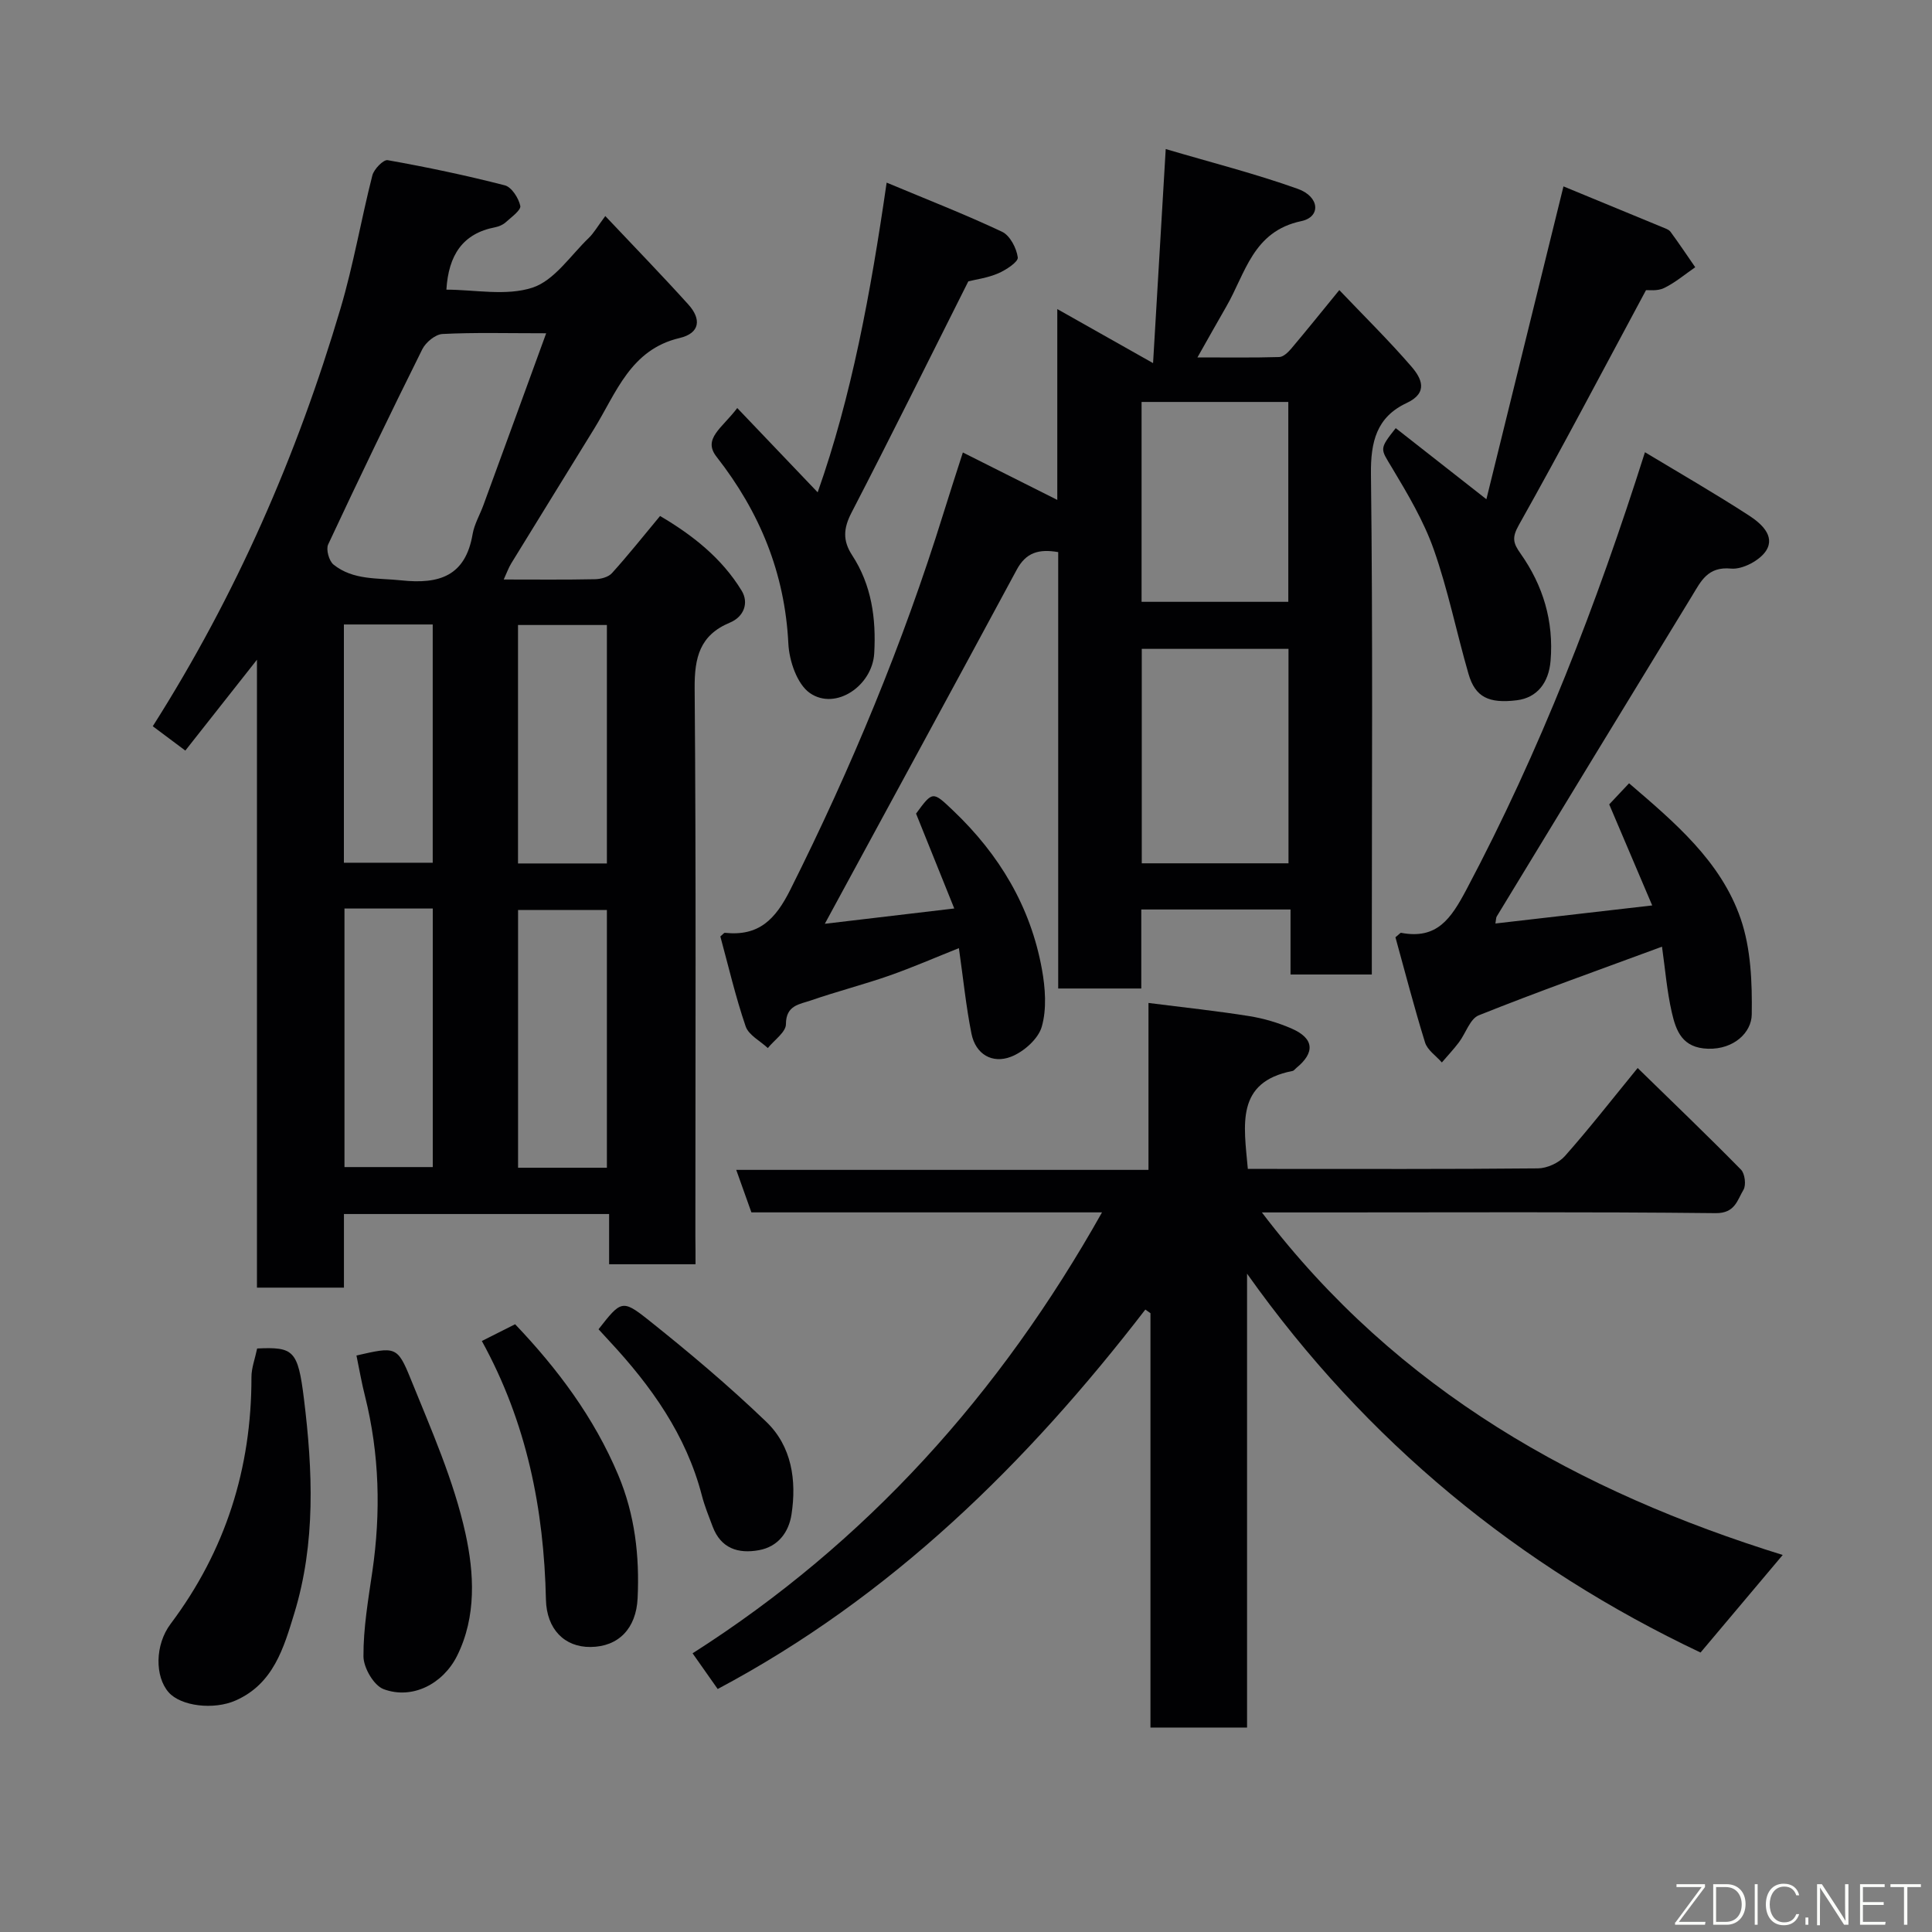 <svg enable-background="new 0 0 400 400" viewBox="0 0 400 400" xmlns="http://www.w3.org/2000/svg"><rect x="0" y="0" width="400" height="400" fill="#808080" stroke="none"/><g fill="#010103"><path d="m144 261.75c-6.33 0-11.93 0-17.89 0 0-3.51 0-6.78 0-10.4-18.41 0-36.47 0-54.9 0v15.24c-6.07 0-11.8 0-18.01 0 0-42.77 0-85.65 0-130-5.48 6.95-10.06 12.77-14.83 18.81-2.41-1.8-4.46-3.33-6.74-5.04 17.25-27.16 29.86-56.05 38.87-86.49 2.68-9.04 4.26-18.4 6.59-27.55.33-1.3 2.29-3.31 3.17-3.16 8.14 1.45 16.25 3.15 24.25 5.21 1.41.36 2.86 2.63 3.21 4.25.19.88-1.84 2.33-2.99 3.38-.58.52-1.42.9-2.2 1.05-6.76 1.29-9.67 5.79-10.11 12.92 5.86 0 12.36 1.37 17.83-.42 4.53-1.49 7.87-6.66 11.65-10.29 1.02-.98 1.74-2.27 3.42-4.53 6.03 6.39 11.73 12.26 17.21 18.33 2.66 2.95 2.49 5.91-1.85 6.93-10.12 2.38-13.06 11.29-17.65 18.75-5.72 9.3-11.47 18.59-17.18 27.9-.57.93-.93 1.98-1.56 3.34 6.6 0 12.75.07 18.89-.06 1.2-.02 2.77-.43 3.51-1.25 3.3-3.64 6.36-7.5 9.97-11.84 6.68 3.93 12.77 8.69 16.9 15.48 1.5 2.47.51 5.37-2.45 6.6-6.22 2.59-7.34 7.2-7.29 13.58.31 37.83.15 75.66.15 113.49.03 1.82.03 3.62.03 5.77zm-30.92-192.75c-8.22 0-14.87-.19-21.48.15-1.47.08-3.45 1.72-4.17 3.16-6.66 13.39-13.16 26.87-19.49 40.42-.48 1.03.18 3.41 1.11 4.16 4.09 3.29 9.15 2.74 14.06 3.27 7.89.84 13.27-.93 14.74-9.58.35-2.04 1.48-3.95 2.21-5.93 4.24-11.56 8.45-23.11 13.02-35.65zm-41.76 119.1v53.53h18.28c0-18.07 0-35.77 0-53.53-6.22 0-12.02 0-18.28 0zm54.33 53.67c0-18.11 0-35.81 0-53.37-6.41 0-12.45 0-18.39 0v53.37zm-54.45-63.15h18.39c0-16.75 0-33.11 0-49.33-6.34 0-12.27 0-18.39 0zm54.45.15c0-16.76 0-33.12 0-49.37-6.4 0-12.45 0-18.4 0v49.37z"/><path d="m170.77 191.26c8.49-1 17.32-2.05 26.8-3.17-2.85-7.08-5.34-13.26-7.91-19.64 3.47-4.73 3.44-4.66 7.73-.58 9.51 9.06 15.99 19.85 18.33 32.81.7 3.87 1.02 8.2-.03 11.88-.72 2.54-3.76 5.22-6.38 6.23-3.86 1.49-7.32-.49-8.18-4.79-1.12-5.6-1.69-11.31-2.6-17.7-4.75 1.89-9.53 3.98-14.43 5.7-5.36 1.87-10.88 3.28-16.25 5.14-2.28.79-5.13.96-5.13 4.9 0 1.65-2.43 3.3-3.75 4.95-1.58-1.48-3.97-2.68-4.59-4.49-2.1-6.14-3.57-12.49-5.24-18.62.53-.43.75-.77.94-.75 7 .74 10.44-2.72 13.55-8.93 12.59-25.15 23.33-50.98 31.67-77.83 1.28-4.14 2.63-8.26 4.05-12.69 6.77 3.4 13.01 6.53 19.55 9.82 0-13.04 0-25.81 0-39.51 6.76 3.82 12.95 7.31 19.83 11.19.9-15.22 1.72-29.04 2.62-44.32 9.48 2.8 18.56 5.1 27.34 8.24 4.55 1.62 4.82 5.82.73 6.68-10.05 2.12-11.55 10.82-15.54 17.71-1.87 3.23-3.68 6.49-5.96 10.51 6.15 0 11.54.08 16.93-.08.85-.02 1.83-.97 2.47-1.72 3.15-3.73 6.21-7.54 9.97-12.14 5.23 5.49 10.32 10.49 14.96 15.87 2.04 2.37 3.56 5.37-1.02 7.51-6.2 2.9-7.47 7.97-7.39 14.73.4 32.66.18 65.33.18 97.99v5.6c-5.75 0-11.01 0-16.83 0 0-4.38 0-8.78 0-13.46-10.48 0-20.41 0-30.9 0v16.36c-5.93 0-11.31 0-17.2 0 0-30.15 0-60.23 0-90.35-4.06-.71-6.69.11-8.59 3.65-13.08 24.27-26.26 48.47-39.73 73.3zm96-56.92c-10.4 0-20.45 0-30.38 0v44.4h30.38c0-14.83 0-29.42 0-44.4zm-30.42-51.12v41.38h30.38c0-13.99 0-27.57 0-41.38-10.18 0-20.1 0-30.38 0z"/><path d="m228.16 251.01c-24.57 0-48.54 0-72.59 0-1.04-2.92-2.01-5.64-3.14-8.8h85.35c0-11.45 0-22.51 0-34.56 7.38.94 14.13 1.65 20.83 2.72 3.01.48 6.03 1.37 8.82 2.59 4.65 2.03 4.88 4.96.95 8.16-.26.21-.49.56-.77.61-11.85 2.3-10.07 11.17-9.26 20.28h4.57c18.5 0 37 .07 55.49-.11 1.89-.02 4.31-1.12 5.57-2.53 5-5.64 9.64-11.59 15.08-18.25 7.34 7.17 14.48 14 21.4 21.05.81.83 1.09 3.21.5 4.18-1.28 2.11-1.72 4.86-5.75 4.82-26.66-.29-53.33-.15-79.99-.15-4.28 0-8.57 0-13.96 0 28.21 37.12 65.9 57.89 107.83 70.92-5.7 6.77-11.24 13.35-17.01 20.2-37.42-17.72-69.19-43.57-93.89-78.44v93.97c-6.82 0-13.21 0-20 0 0-28.61 0-57.2 0-85.79-.35-.25-.7-.5-1.06-.75-24.5 31.8-52.6 59.46-88.54 78.56-1.51-2.14-3.03-4.31-5.2-7.39 35.96-22.91 63.59-53.61 84.77-91.29z"/><path d="m344.1 196c-13.3 4.91-25.72 9.32-37.94 14.21-1.82.73-2.69 3.73-4.11 5.6-1.09 1.45-2.35 2.77-3.53 4.16-1.19-1.37-2.99-2.55-3.48-4.14-2.26-7.28-4.16-14.67-6.13-21.78.77-.61 1.01-.95 1.17-.92 7.44 1.42 10.32-2.93 13.5-8.9 15.26-28.76 26.94-58.92 36.99-90.6 7.31 4.4 14.52 8.55 21.49 13.07 2.41 1.56 5.52 4.17 3.64 7.24-1.27 2.07-4.94 4.01-7.31 3.78-4.84-.47-6.24 2.65-8.04 5.6-13.53 22.12-27 44.28-40.47 66.43-.15.25-.12.6-.27 1.45 10.65-1.23 21.12-2.43 32.46-3.74-3.03-7.13-5.85-13.75-8.9-20.92 1.08-1.15 2.53-2.69 4.11-4.37 9.41 8.08 19 16.11 23.11 28.05 2.12 6.17 2.39 13.21 2.29 19.83-.05 3.68-3.65 7.23-9.04 7.08-5.34-.15-6.63-3.68-7.51-7.52-1.01-4.4-1.37-8.95-2.03-13.61z"/><path d="m323.7 38.59c6.99 2.88 13.74 5.66 20.48 8.45.6.25 1.34.48 1.69.96 1.76 2.4 3.42 4.88 5.11 7.33-2.14 1.47-4.15 3.19-6.46 4.31-1.39.67-3.23.39-3.73.43-8.94 16.63-17.41 32.76-26.33 48.63-1.49 2.64-1.16 3.78.36 5.92 4.66 6.61 6.89 13.99 6.21 22.2-.38 4.56-2.81 7.64-6.97 8.16-5.83.72-8.63-.64-10.02-5.45-2.48-8.56-4.23-17.36-7.19-25.75-2.09-5.93-5.4-11.5-8.65-16.93-2.38-3.98-2.74-3.77.77-8.21 5.88 4.61 11.77 9.23 18.77 14.72 5.36-21.7 10.6-42.98 15.96-64.77z"/><path d="m152.64 84.48c5.76 6.04 11.2 11.74 16.65 17.45 7-19.79 10.95-41.13 14.28-64.12 8.27 3.46 16.2 6.55 23.89 10.17 1.64.77 3 3.38 3.26 5.31.13.93-2.44 2.61-4.06 3.31-2.21.95-4.69 1.27-6.18 1.65-8.17 16.25-16.03 32.14-24.18 47.88-1.68 3.24-1.86 5.79.13 8.83 4.02 6.16 4.98 13.09 4.57 20.29-.38 6.74-8 11.93-13.32 8.24-2.65-1.84-4.29-6.67-4.46-10.25-.73-14.62-5.92-27.23-14.85-38.65-2.96-3.76 1.1-5.9 4.27-10.11z"/><path d="m53.24 279.19c7.53-.35 8.44.36 9.68 10.36 1.84 14.92 2.47 29.91-2 44.51-2.17 7.11-4.31 14.56-12.14 18.01-4.53 2-11.34 1.19-13.87-1.7-2.85-3.25-2.87-9.8.42-14.17 11.37-15.15 16.75-32.2 16.73-51.07-.01-1.88.73-3.78 1.18-5.94z"/><path d="m73.8 280.64c8.02-1.82 8.46-2 11.22 4.83 4.26 10.52 8.95 21.07 11.36 32.07 1.77 8.1 2.32 17.13-1.75 25.29-2.9 5.8-9.27 9.11-15.21 6.89-2.03-.76-4.16-4.43-4.17-6.79-.03-5.85.99-11.74 1.84-17.57 1.78-12.2 1.48-24.28-1.51-36.27-.69-2.68-1.15-5.41-1.78-8.45z"/><path d="m99.76 277.64c2.52-1.27 4.56-2.29 6.89-3.47 8.77 9.21 16.35 19.31 21.36 31.24 3.44 8.2 4.42 16.73 4 25.51-.3 6.22-3.93 10.02-9.75 10.07-5.39.05-9.09-3.69-9.23-9.8-.41-18.7-3.95-36.63-13.27-53.55z"/><path d="m123.92 275.21c4.56-5.83 4.9-6.24 10.11-2.1 8.48 6.74 16.8 13.75 24.61 21.25 5.28 5.06 6.32 12.13 5.23 19.2-.56 3.64-2.75 6.67-6.75 7.39-4.31.78-7.87-.37-9.57-4.88-.8-2.12-1.66-4.23-2.23-6.42-3.25-12.55-10.5-22.69-19.15-31.99-.77-.82-1.52-1.66-2.25-2.45z"/></g><path d="m346.9 398 5.4-7.3h-5.2v-.6h5.9v.6l-5.4 7.2h5.5l-.1.6h-6.2v-.5z" fill="#fbfcfa"/><path d="m354.7 390.1h2.8c2.3 0 3.9 1.6 3.9 4.1s-1.6 4.3-3.9 4.3h-2.8zm.6 7.8h2c2.2 0 3.3-1.6 3.3-3.6 0-1.8-1-3.6-3.3-3.6h-2z" fill="#fbfcfa"/><path d="m363.9 390.1v8.4h-.6v-8.4h1.6z" fill="#fbfcfa"/><path d="m372.5 396.3c-.4 1.3-1.4 2.3-3.2 2.3-2.4 0-3.7-1.9-3.7-4.3 0-2.3 1.2-4.3 3.7-4.3 1.8 0 2.9 1 3.2 2.4h-.6c-.4-1.1-1.1-1.8-2.5-1.8-2.1 0-3 1.9-3 3.7s.9 3.7 3 3.7c1.4 0 2.1-.7 2.5-1.7z" fill="#fbfcfa"/><path d="m373.8 398.5v-1.5h.6v1.5z" fill="#fbfcfa"/><path d="m376.2 398.5v-8.4h1c1.3 2 4.4 6.7 4.9 7.6-.1-1.2-.1-2.4-.1-3.8v-3.8h.7v8.4h-.9c-1.2-1.9-4.4-6.8-5-7.7.1 1.1 0 2.3 0 3.9v3.9h-.6z" fill="#fbfcfa"/><path d="m390 394.4h-4.3v3.5h4.7l-.1.6h-5.2v-8.4h5.1v.6h-4.5v3.1h4.3z" fill="#fbfcfa"/><path d="m394.2 390.7h-2.8v-.6h6.3v.6h-2.8v7.8h-.7z" fill="#fbfcfa"/></svg>
